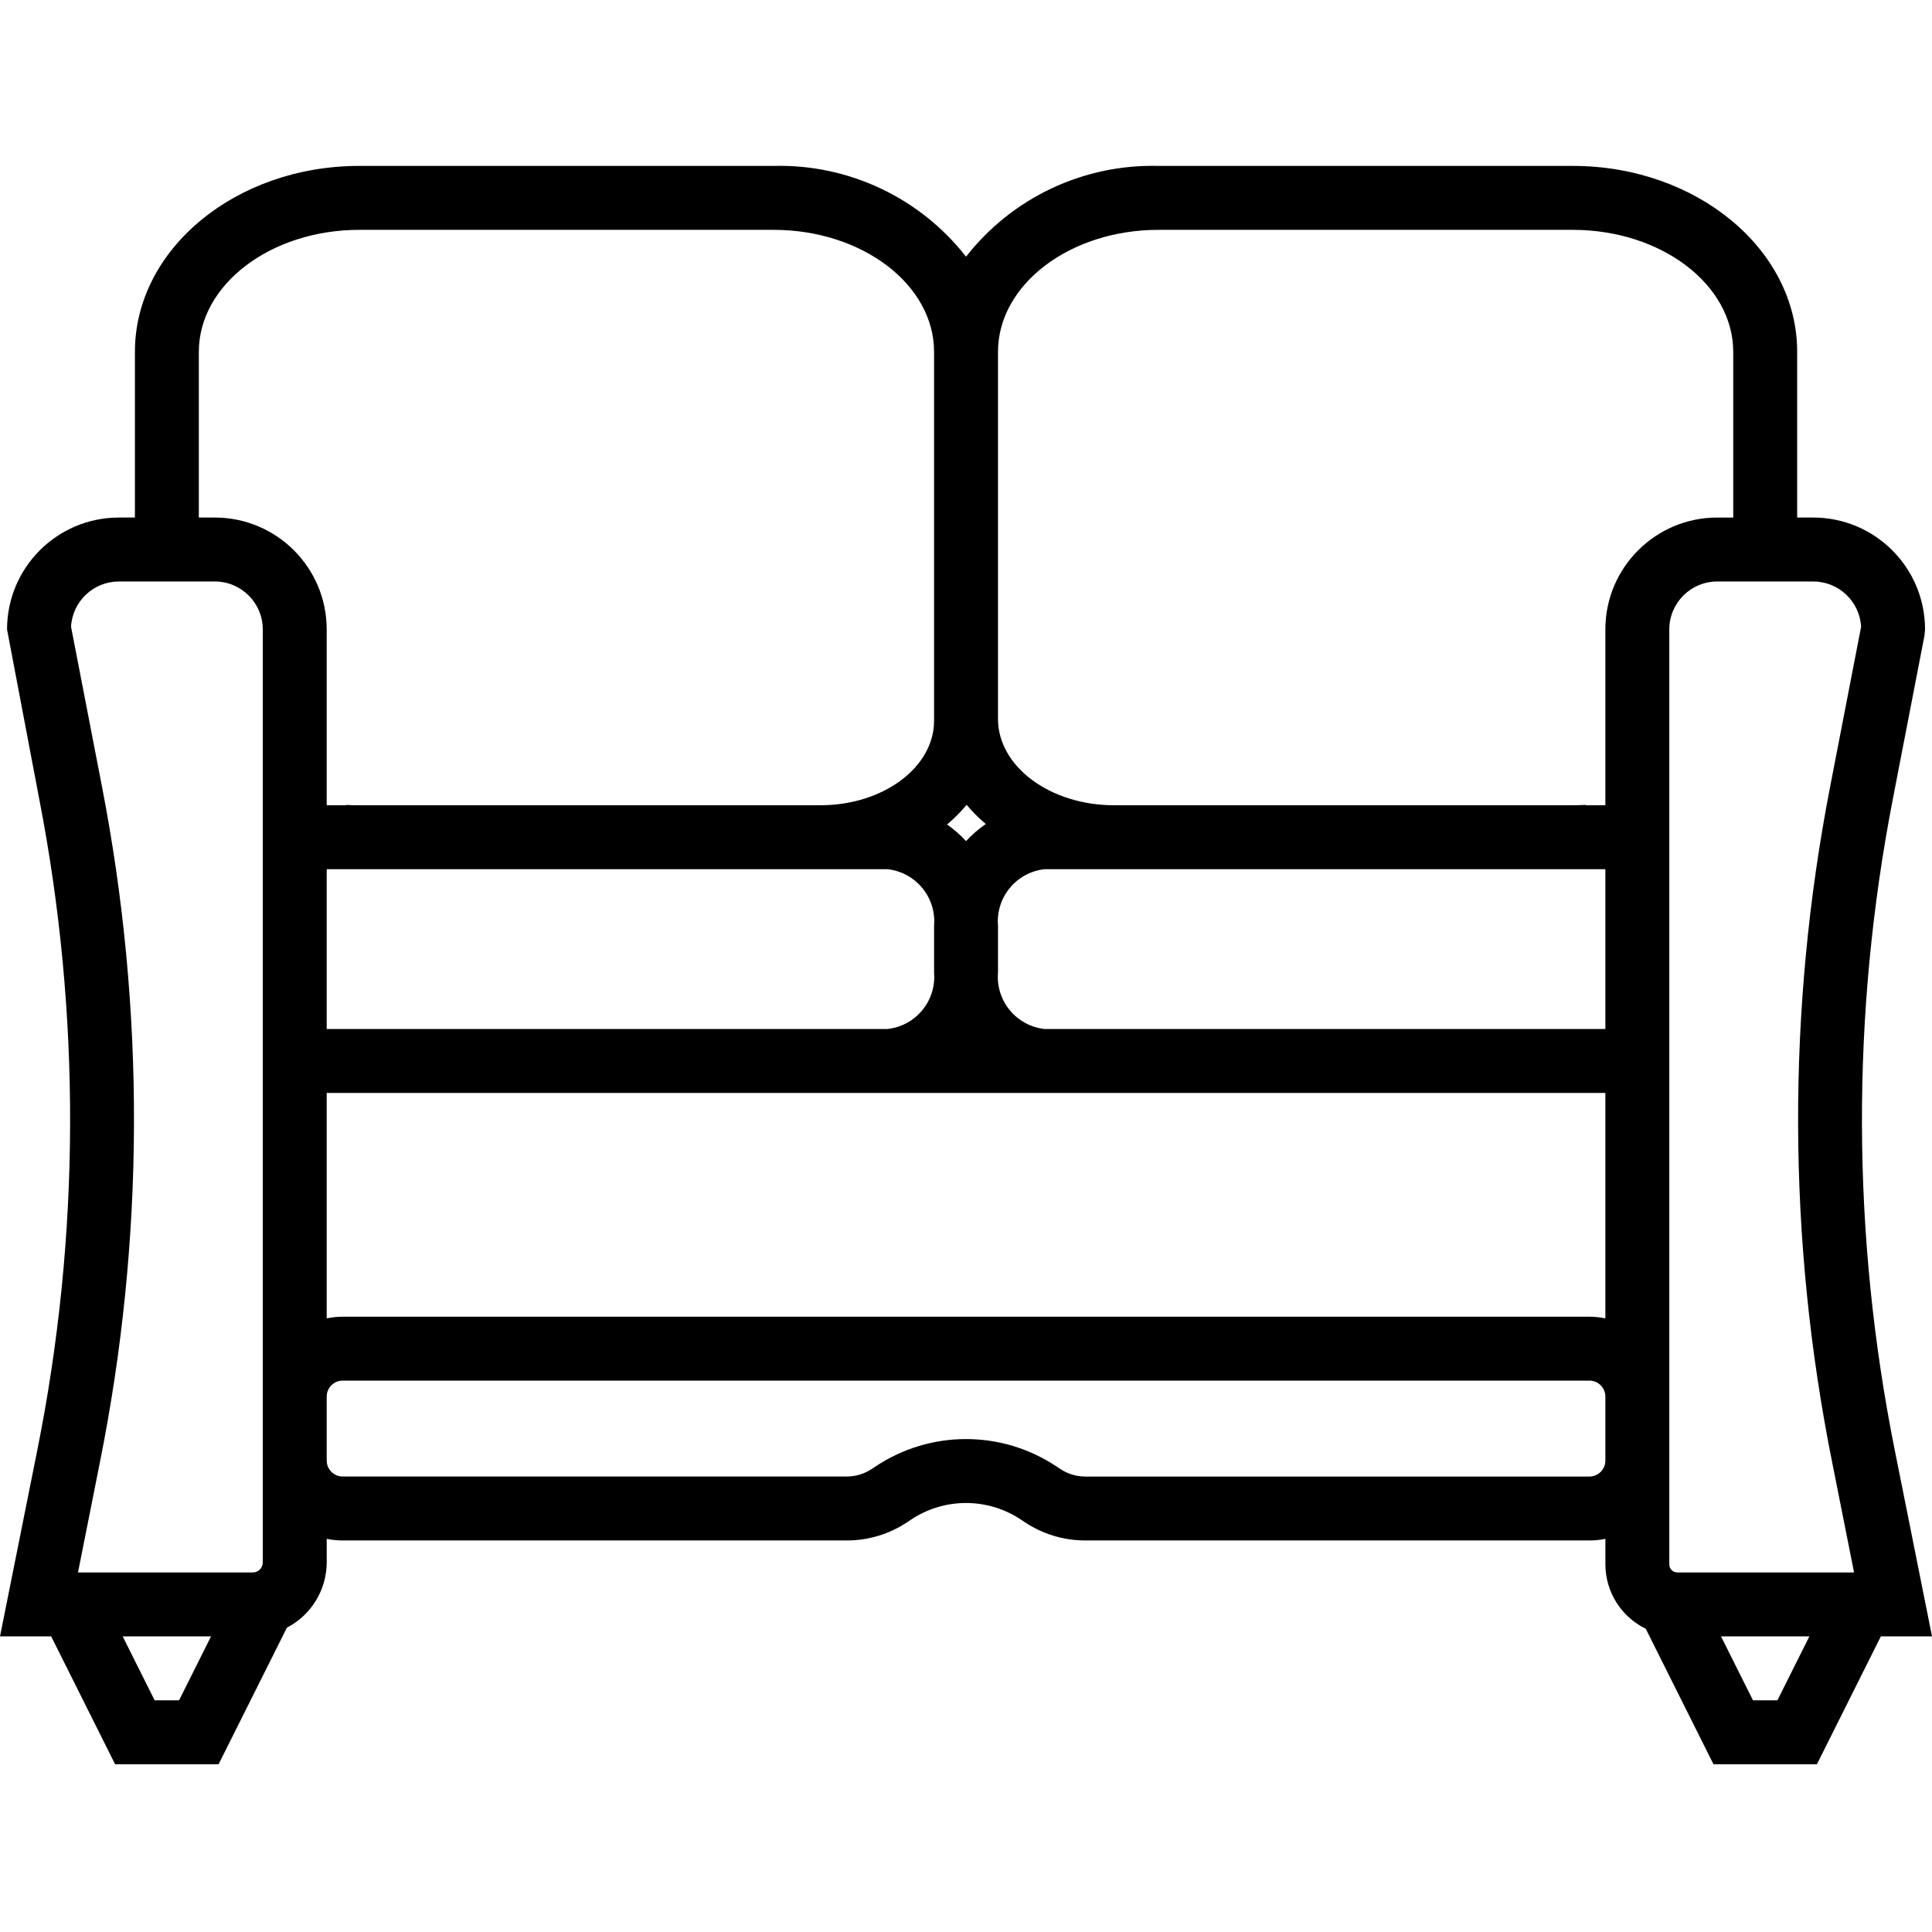 <svg height="483pt" viewBox="0 -41 483.504 483" width="483pt" xmlns="http://www.w3.org/2000/svg"><path d="m473.711 158.672 7.906-40.84.145-1.562c0-15.461-12.539-28-28-28h-4v-41.477c0-25.656-25.188-46.523-56.152-46.523h-103.699c-18.738-.48-36.602 7.945-48.148 22.715-11.551-14.77-29.414-23.195-48.152-22.715h-103.699c-30.965 0-56.148 20.867-56.148 46.523v41.477h-4c-15.465 0-28 12.539-28 28l8.047 42.402c10.48 53.887 10.309 109.305-.504 163.129l-9.305 46.469h12.801l16 32h25.902l17.098-34.184c6.094-3.16 9.93-9.445 9.961-16.309v-5.914c1.316.27 2.656.406 4 .406h126.125c5.414.004 10.703-1.602 15.203-4.605l.871-.586c8.344-5.582 19.23-5.582 27.574 0l.891.594c4.5 3.004 9.789 4.602 15.199 4.598h126.137c1.344 0 2.684-.137 4-.406v6.398c.02 6.855 3.938 13.102 10.102 16.098l16.953 33.91h25.887l16-32h12.801l-9.305-46.512c-10.805-53.809-10.969-109.211-.488-163.086zm-19.949-54.402c6.371-.008 11.641 4.965 12 11.328l-7.746 40c-10.875 55.93-10.691 113.449.543 169.305l5.441 27.367h-44.238c-1.105 0-2-.895-2-2v-234c0-6.625 5.371-12 12-12zm-363.852 72h132.145c7.109.75 12.312 7.047 11.707 14.172v11.66c.605 7.125-4.598 13.422-11.707 14.168h-140.293v-40zm152-16.102c1.461 1.734 3.066 3.34 4.801 4.801-1.809 1.23-3.469 2.668-4.949 4.277-1.422-1.555-3.016-2.949-4.746-4.152 1.77-1.5 3.406-3.148 4.895-4.926zm159.852 16.102v40h-140.297c-7.109-.746-12.309-7.043-11.703-14.168v-11.66c-.605-7.125 4.594-13.422 11.703-14.172zm-320 56h320v56.41c-1.316-.27-2.656-.406-4-.41h-312c-1.344.004-2.684.141-4 .41zm208.148-216h103.699c22.145 0 40.152 13.691 40.152 30.523v41.477h-4c-15.465 0-28 12.539-28 28v44h-4.922v-.094c-1.062.062-2.137.094-3.199.094h-114.848c-16 0-29.031-9.703-29.031-21.598v-91.879c0-16.832 18.008-30.523 40.148-30.523zm-240.148 30.523c0-16.832 18.008-30.523 40.148-30.523h103.699c22.145 0 40.152 13.691 40.152 30.523v92.344c0 11.656-12.754 21.133-28.418 21.133h-115.434c-1.086 0-2.156 0-3.199-.094v.094h-4.949v-44c0-15.461-12.539-28-28-28h-4zm-20 57.477h24c6.625 0 12 5.375 12 12v233.508c0 1.375-1.121 2.492-2.496 2.492h-43.746l5.441-27.367c11.238-55.859 11.43-113.379.559-169.312l-7.742-40c.359-6.352 5.617-11.32 11.984-11.32zm8.941 280-8-16h22.113l-8 16zm359.059-56h-126.129c-2.246.004-4.445-.664-6.312-1.91l-.895-.594c-13.723-9.168-31.617-9.168-45.336 0l-.883.586c-1.871 1.246-4.07 1.914-6.32 1.91h-126.125c-2.211 0-4-1.789-4-4v-16c0-2.207 1.789-4 4-4h312c2.207 0 4 1.793 4 4v16c0 1.062-.422 2.082-1.172 2.836-.75.75-1.77 1.172-2.828 1.172zm47.055 56h-6.113l-8-16h22.113zm0 0"/></svg>